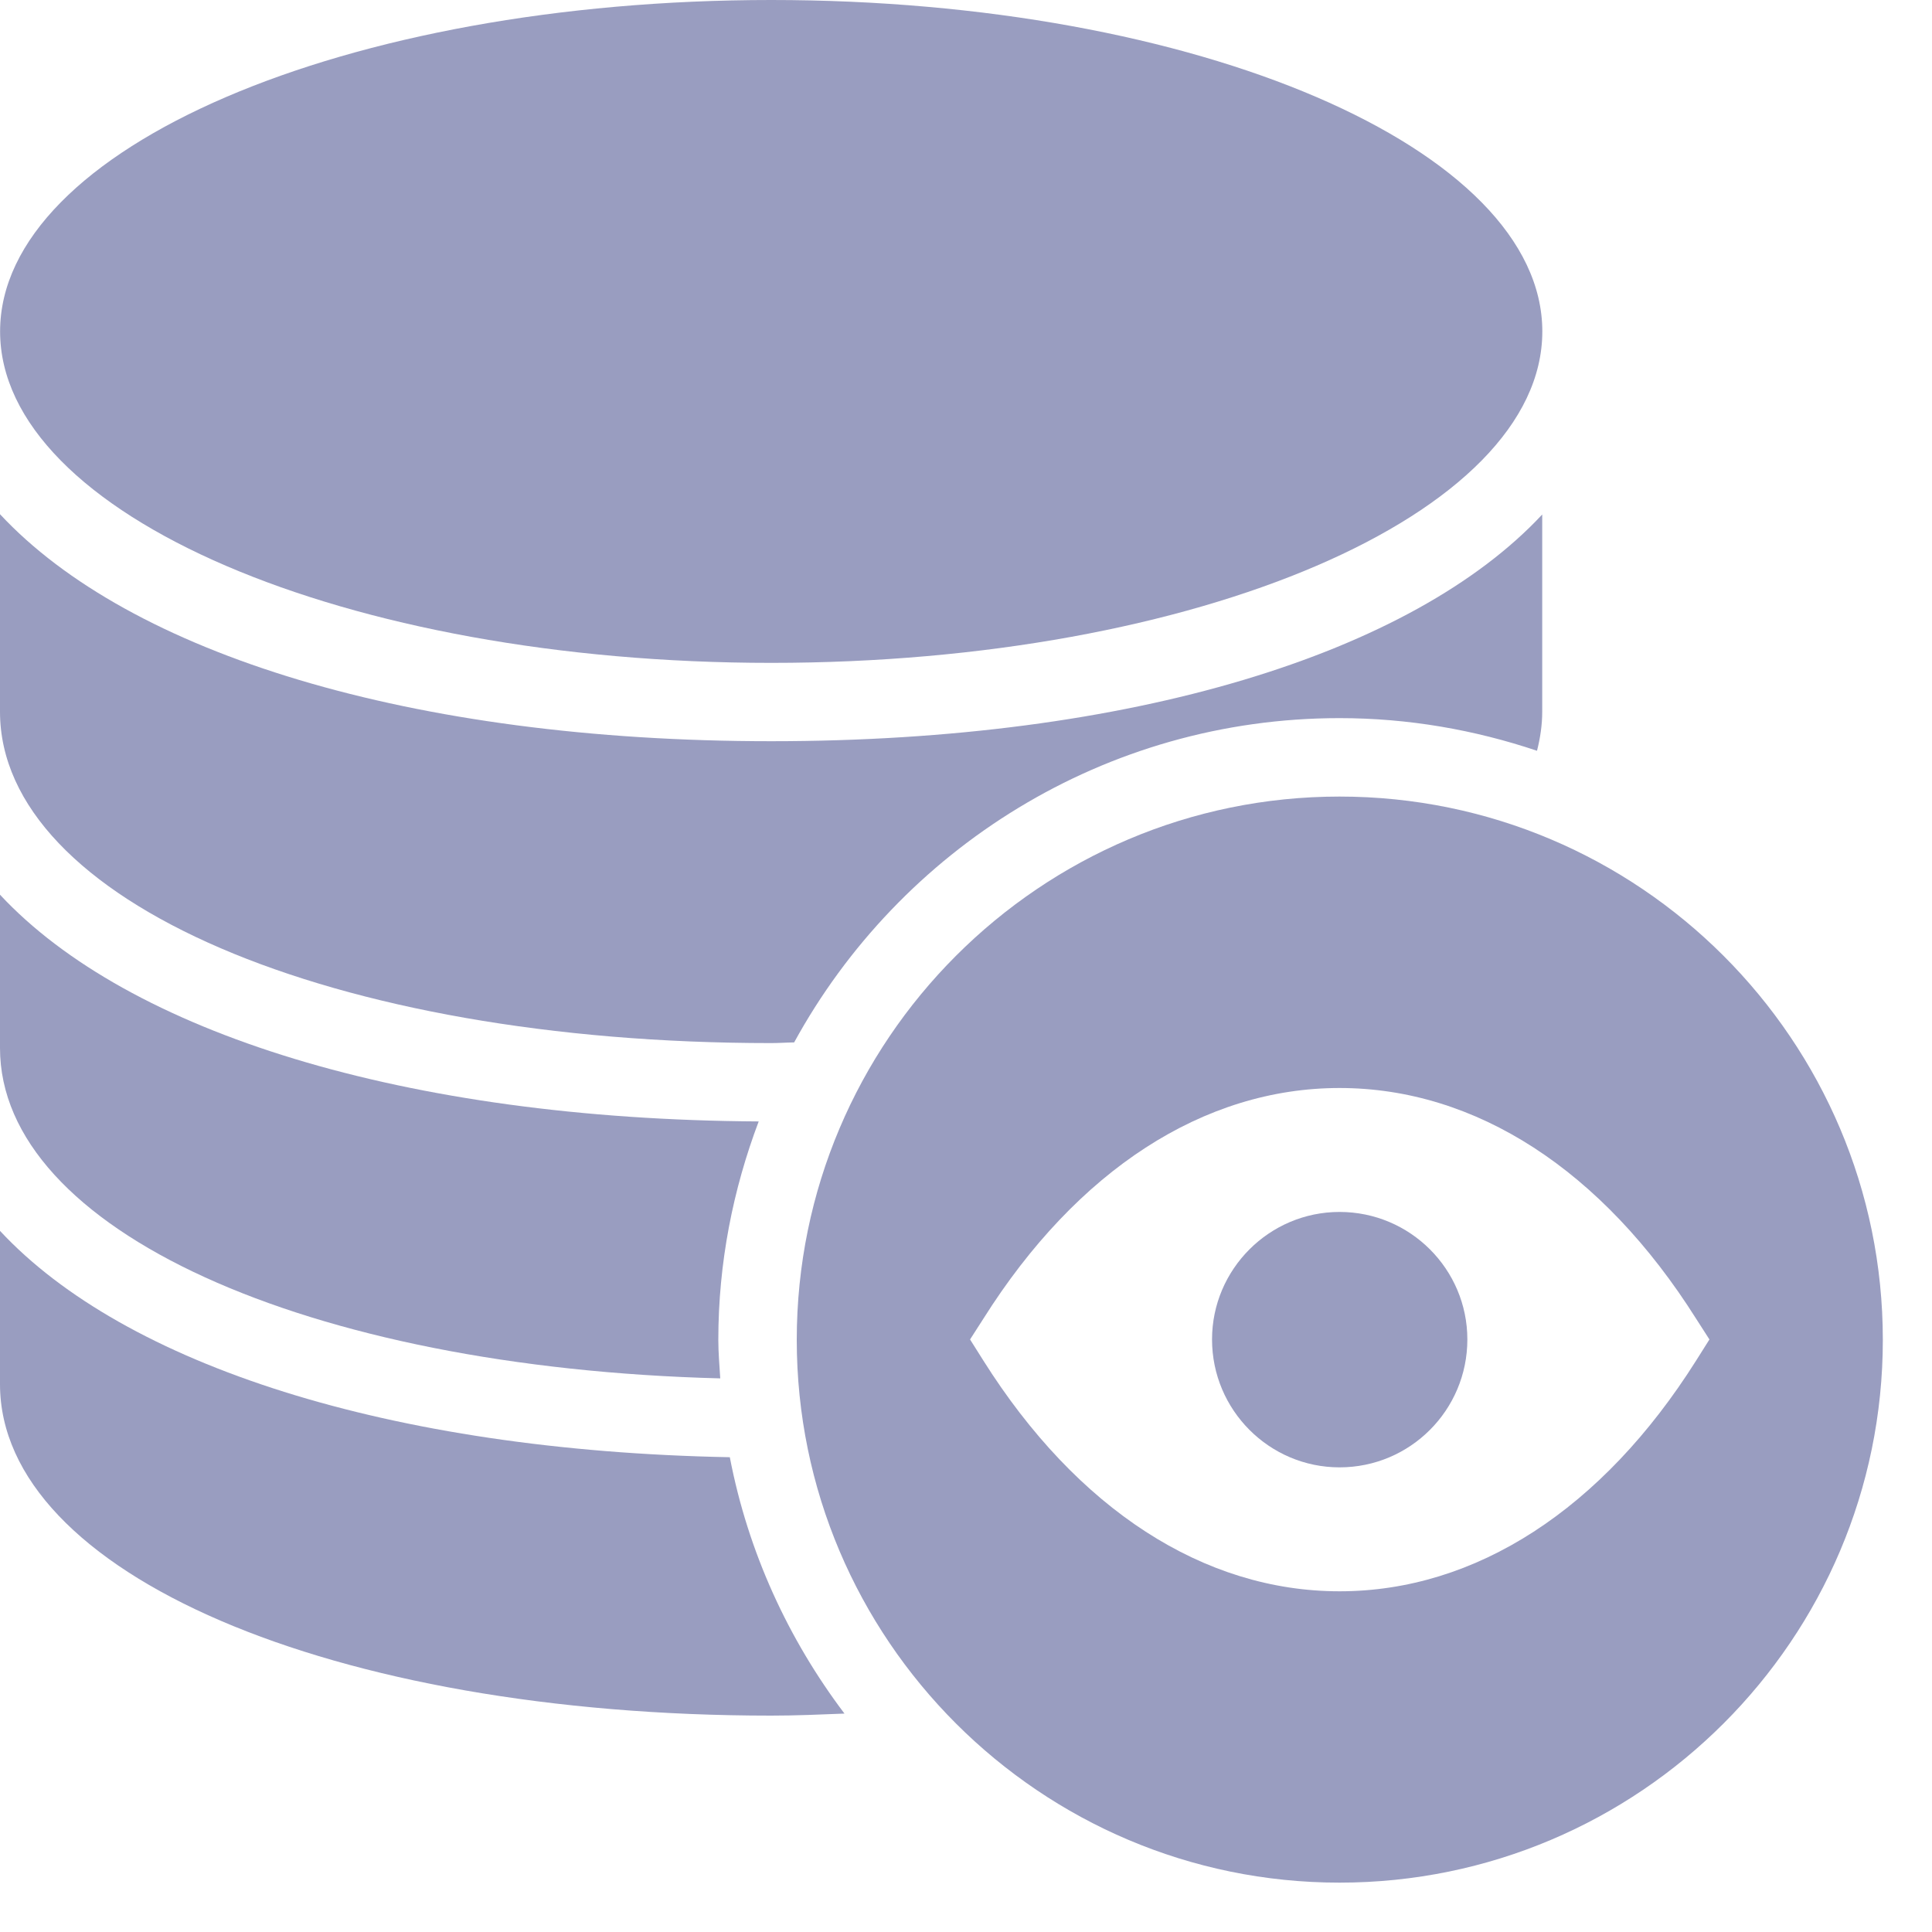 <svg width="20" height="20" viewBox="0 0 20 20" fill="none" xmlns="http://www.w3.org/2000/svg">
<path fill-rule="evenodd" clip-rule="evenodd" d="M15.966 3.431C15.966 1.536 12.393 -0 7.984 -0C3.575 -0 0.001 1.536 0.001 3.431C0.001 5.326 3.575 6.862 7.984 6.862C12.393 6.862 15.966 5.326 15.966 3.431Z" fill="#999DC0"/>
<path fill-rule="evenodd" clip-rule="evenodd" d="M7.982 10.798C8.063 10.798 8.141 10.792 8.221 10.791C9.314 8.793 11.435 7.434 13.867 7.434C14.582 7.434 15.268 7.556 15.911 7.772C15.945 7.639 15.965 7.503 15.965 7.367V5.326C14.623 6.766 11.713 7.673 7.984 7.673C4.252 7.673 1.341 6.764 0 5.323V7.367C0 9.323 3.432 10.798 7.982 10.798Z" fill="#999DC0"/>
<path fill-rule="evenodd" clip-rule="evenodd" d="M7.456 14.269C7.448 14.136 7.436 14.005 7.436 13.87C7.436 13.074 7.588 12.313 7.854 11.609C4.186 11.588 1.325 10.685 0 9.262V10.849C0 12.728 3.171 14.159 7.456 14.269Z" fill="#999DC0"/>
<path fill-rule="evenodd" clip-rule="evenodd" d="M0 12.742V14.329C0 16.285 3.432 17.76 7.982 17.76C8.238 17.76 8.49 17.749 8.742 17.739C8.16 16.969 7.744 16.068 7.555 15.085C4.031 15.018 1.289 14.127 0 12.742Z" fill="#999DC0"/>
<path fill-rule="evenodd" clip-rule="evenodd" d="M13.867 12.546C13.14 12.546 12.547 13.139 12.547 13.866C12.547 14.597 13.14 15.19 13.867 15.19C14.598 15.19 15.19 14.597 15.19 13.866C15.19 13.139 14.598 12.546 13.867 12.546Z" fill="#999DC0"/>
<path fill-rule="evenodd" clip-rule="evenodd" d="M13.867 8.246C10.769 8.246 8.248 10.768 8.248 13.87C8.248 16.968 10.769 19.489 13.867 19.489C16.969 19.489 19.491 16.968 19.491 13.87C19.491 10.768 16.969 8.246 13.867 8.246ZM17.558 14.085C16.587 15.624 15.276 16.473 13.867 16.473C12.462 16.473 11.15 15.624 10.18 14.085L10.042 13.866L10.18 13.651C11.15 12.112 12.462 11.263 13.867 11.263C15.276 11.263 16.587 12.112 17.558 13.651L17.696 13.866L17.558 14.085Z" fill="#999DC0"/>
</svg>
